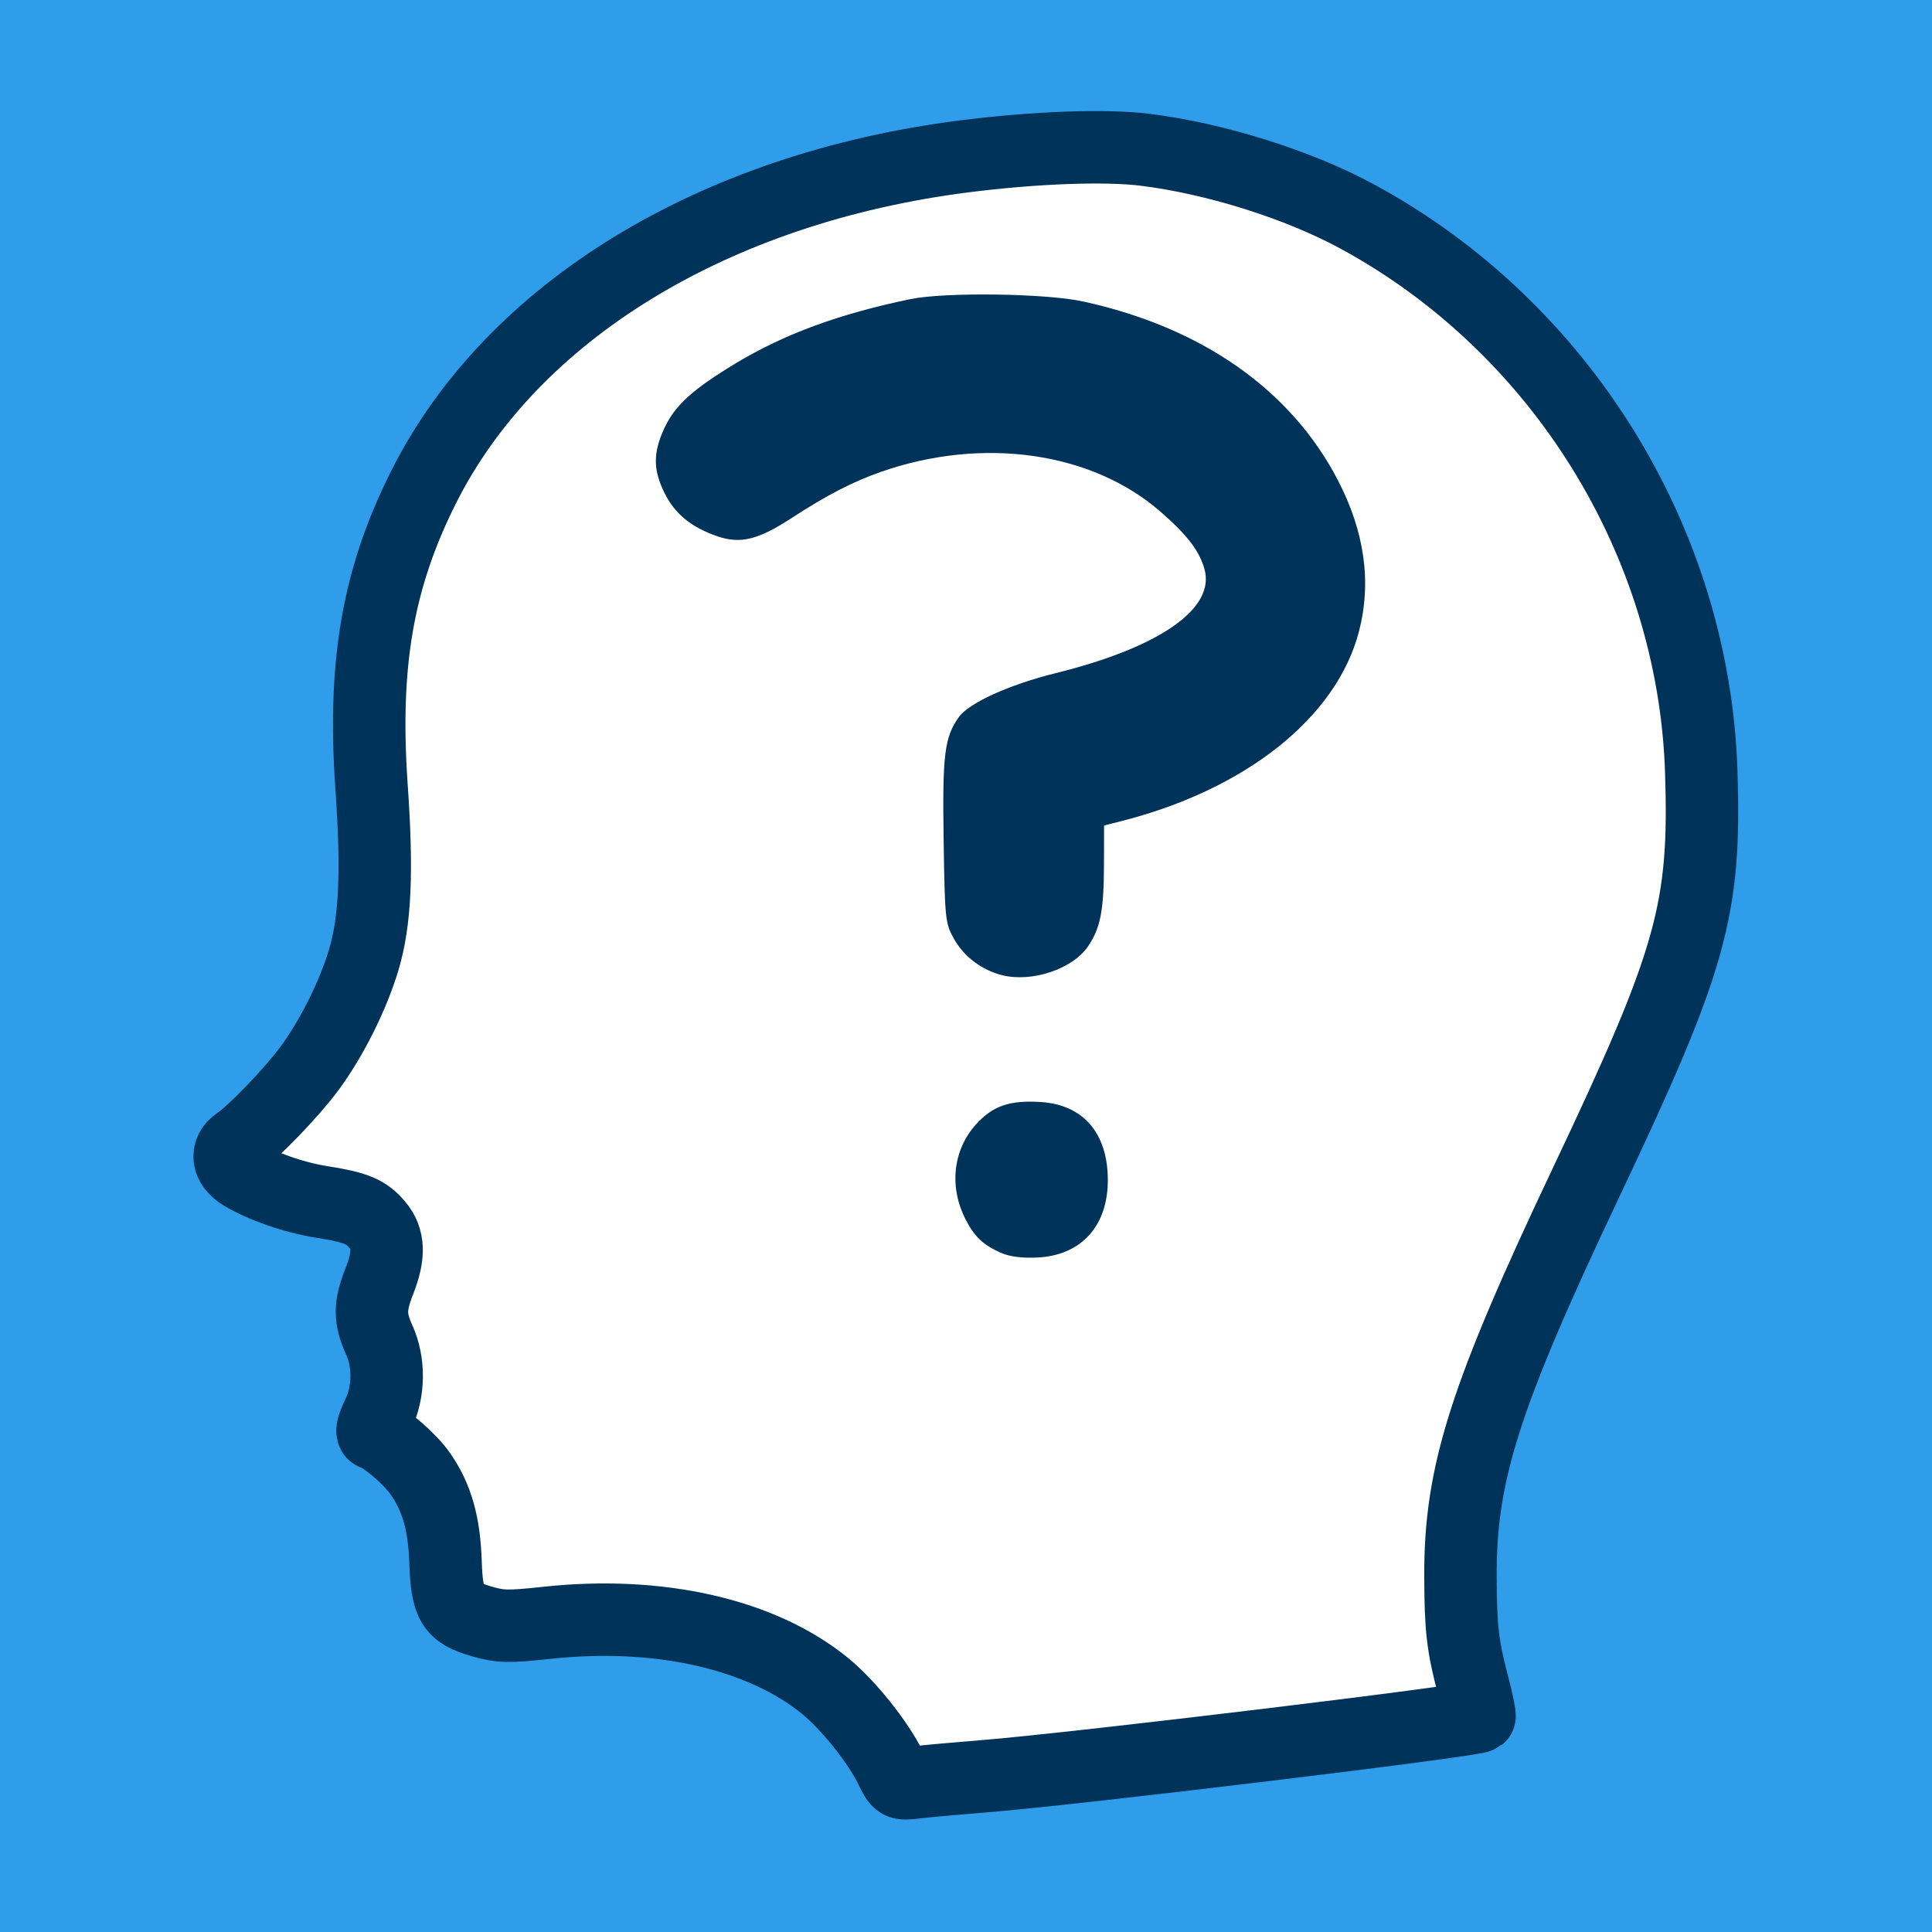 <?xml version="1.0" encoding="UTF-8" standalone="no"?>
<!-- Created with Inkscape (http://www.inkscape.org/) -->

<svg
   xmlns:dc="http://purl.org/dc/elements/1.1/"
   xmlns:cc="http://creativecommons.org/ns#"
   xmlns:rdf="http://www.w3.org/1999/02/22-rdf-syntax-ns#"
   xmlns:svg="http://www.w3.org/2000/svg"
   xmlns="http://www.w3.org/2000/svg"
   xmlns:sodipodi="http://sodipodi.sourceforge.net/DTD/sodipodi-0.dtd"
   xmlns:inkscape="http://www.inkscape.org/namespaces/inkscape"
   width="800"
   height="800"
   viewBox="0 0 800 800"
   id="svg2"
   version="1.1"
   inkscape:version="0.91 r13725"
   sodipodi:docname="adivina_icono.svg">
  <defs
     id="defs4" />
  <sodipodi:namedview
     id="base"
     pagecolor="#ffffff"
     bordercolor="#666666"
     borderopacity="1.0"
     inkscape:pageopacity="0.0"
     inkscape:pageshadow="2"
     inkscape:zoom="0.98994949"
     inkscape:cx="252.515"
     inkscape:cy="479.5939"
     inkscape:document-units="px"
     inkscape:current-layer="layer1"
     showgrid="false"
     units="px"
     inkscape:window-width="2560"
     inkscape:window-height="1322"
     inkscape:window-x="0"
     inkscape:window-y="1"
     inkscape:window-maximized="1" />
  <g
     inkscape:label="Capa 1"
     inkscape:groupmode="layer"
     id="layer1"
     transform="translate(0,-252.362)">
    <rect
       style="opacity:1;fill:#309deb;fill-opacity:1;stroke:none;stroke-width:5.2;stroke-linecap:butt;stroke-linejoin:round;stroke-miterlimit:4;stroke-dasharray:none;stroke-opacity:1"
       id="rect4249"
       width="800"
       height="800"
       x="0"
       y="252.362" />
    <path
       style="fill:#ffffff;fill-opacity:1;stroke:#003359;stroke-opacity:1;stroke-width:30;stroke-miterlimit:4;stroke-dasharray:none"
       d="m 407.941,987.835 c 37.433,-3.011 202.466,-22.944 204.662,-24.72 0.324,-0.263 -0.864,-6.048 -2.642,-12.857 -4.338,-16.613 -5.13,-23.435 -5.217,-44.935 -0.174,-42.795 9.947,-74.549 52.136,-163.575 43.703,-92.22 49.434,-112.688 47.574,-169.927 -3.096,-95.261 -58.206,-184.163 -142.469,-229.821 -24.435,-13.24 -58.805,-24.041 -87.945,-27.635 -16.438,-2.028 -45.669,-0.951 -74.833,2.756 -103.742,13.188 -187.159,64.176 -223.698,136.734 -19.061,37.852 -25.228,73.315 -21.651,124.508 2.453,35.107 1.535,55.41 -3.231,71.42 -4.397,14.771 -13.39,32.753 -22.561,45.116 -7.374,9.939 -23.253,26.428 -29.407,30.536 -5.327,3.556 -4.627,9.361 1.588,13.172 8.098,4.966 21.688,9.687 32.953,11.446 14.042,2.193 18.443,4.005 23.06,9.491 4.851,5.766 5.072,12.56 0.762,23.494 -3.991,10.125 -3.998,15.31 -0.033,24.045 4.296,9.466 4.154,21.55 -0.362,30.949 -2.496,5.195 -3.006,7.631 -1.691,8.081 4.816,1.649 14.973,10.461 19.288,16.733 6.704,9.744 9.726,20.434 10.26,36.291 0.588,17.489 2.744,21.063 14.827,24.576 7.851,2.282 11.111,2.356 27.248,0.618 46.322,-4.99 88.682,4.63 115.08,26.133 9.608,7.826 21.927,23.229 27.167,33.966 3.333,6.831 3.36,6.846 10.521,5.989 3.948,-0.472 16.827,-1.635 28.618,-2.584 z"
       id="path4245" />
    <path
       style="fill:#003359;fill-opacity:1"
       d="m 414.341,771.082 c -7.323,-3.291 -10.882,-6.68 -14.539,-13.844 -6.883,-13.485 -5.191,-28.741 4.359,-39.312 6.909,-7.648 13.902,-10.062 26.774,-9.242 17.603,1.121 27.719,12.83 27.791,32.167 0.073,19.111 -10.961,31.32 -29.116,32.223 -6.367,0.317 -11.673,-0.375 -15.269,-1.991 z"
       id="path4243" />
    <path
       style="fill:#003359;fill-opacity:1"
       d="m 414.862,656.144 c -8.297,-2.112 -15.561,-7.56 -19.687,-14.765 -3.767,-6.578 -3.929,-8.078 -4.431,-40.972 -0.544,-35.612 0.333,-42.729 6.299,-51.12 4.144,-5.829 20.917,-13.445 40.023,-18.172 43.511,-10.766 66.523,-26.978 61.603,-43.399 -2.269,-7.574 -7.095,-13.828 -18.068,-23.413 -28.378,-24.788 -73.433,-31.277 -115.575,-16.643 -11.699,4.063 -22.807,9.794 -37.235,19.213 -13.829,9.028 -21.214,10.836 -30.787,7.538 -10.687,-3.682 -17.451,-9.181 -21.698,-17.642 -4.918,-9.797 -4.963,-16.886 -0.173,-27.171 4.373,-9.392 11.676,-16.026 29.43,-26.737 20.196,-12.184 42.806,-20.5 72.409,-26.633 14.306,-2.964 55.994,-2.411 71.409,0.947 49.277,10.733 86.102,36.534 105.58,73.974 11.131,21.395 14.05,42.365 8.737,62.762 -9.259,35.548 -46.883,65.472 -98.778,78.563 l -6.749,1.703 -0.041,16.217 c -0.041,18.965 -1.459,26.249 -6.563,33.791 -6.387,9.439 -23.324,15.111 -35.709,11.959 z"
       id="path4239" />
  </g>
</svg>
